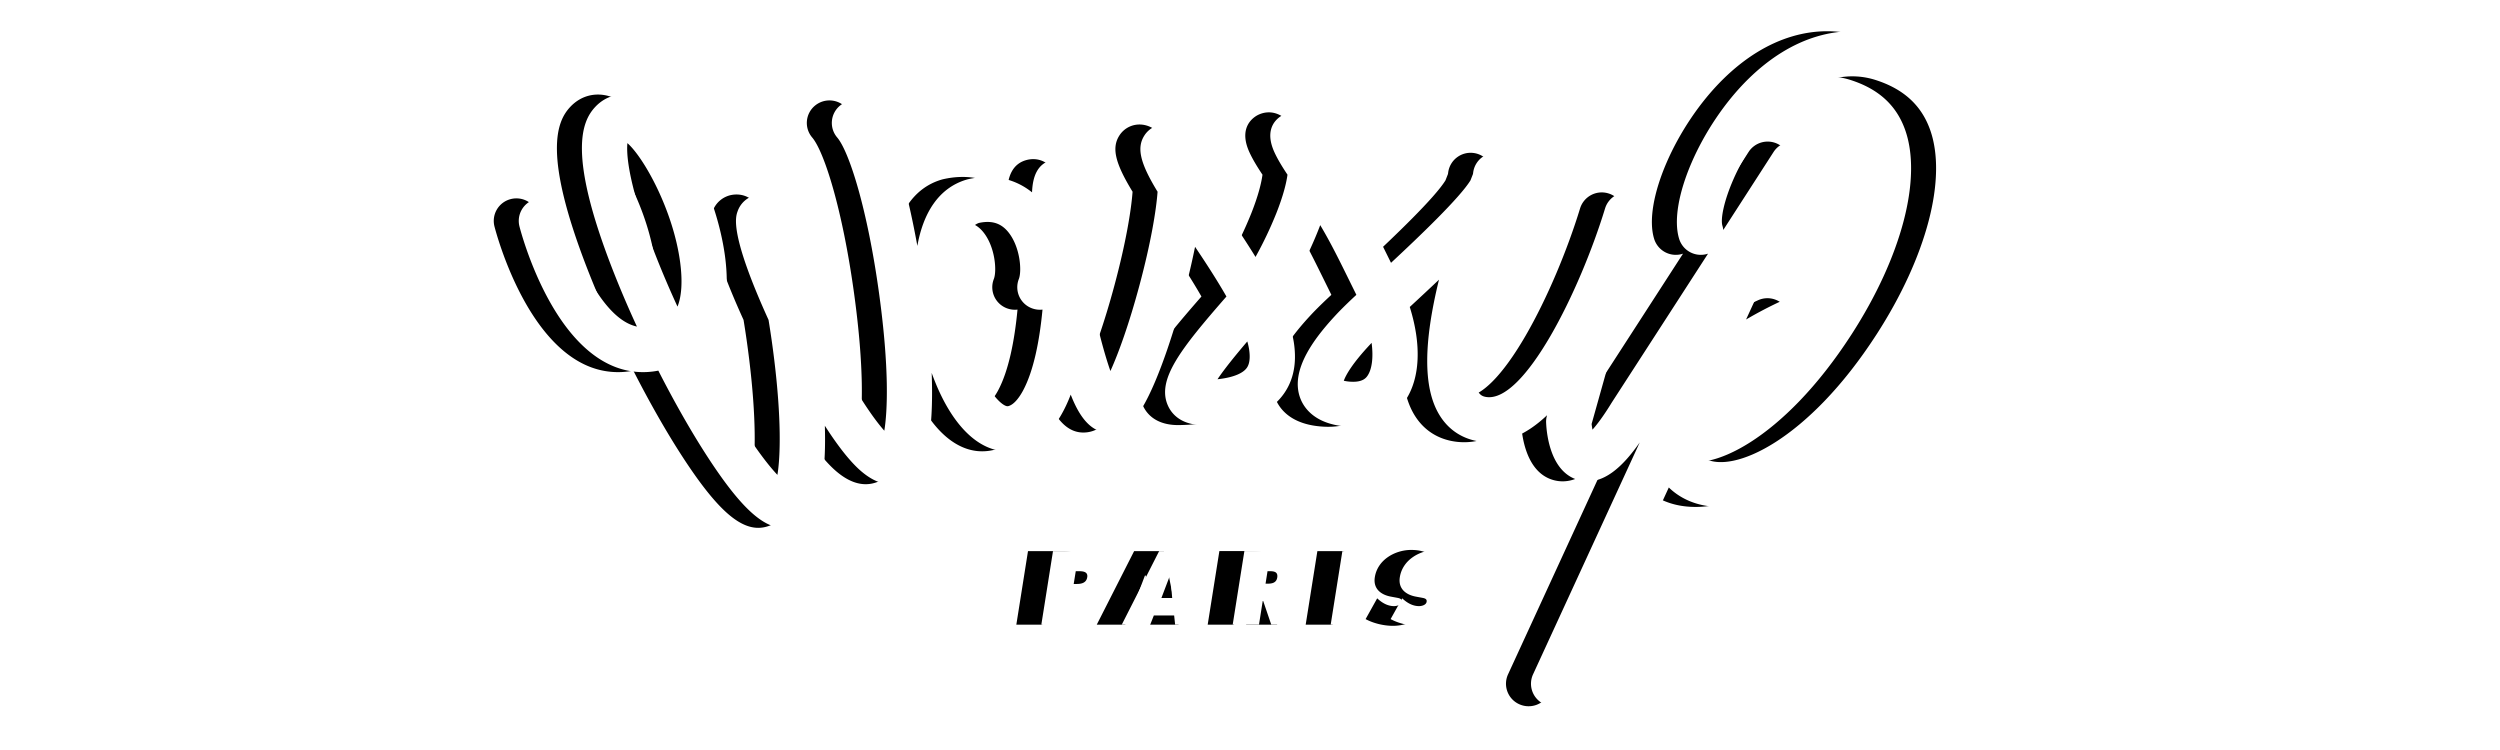 <svg xmlns="http://www.w3.org/2000/svg" xmlns:xlink="http://www.w3.org/1999/xlink" width="200" height="60" viewBox="0 0 200 60">
    <defs>
        <path id="b" d="M97.285-20.602c8.448 5.461 11.168 11.49 9.88 13.743-.295.515-.762.752-1.431.722-1.897-.085-5.115-2.367-7.94-8.519a1.797 1.797 0 0 0-2.391-.884 1.815 1.815 0 0 0-.88 2.403 32.568 32.568 0 0 0 1.538 2.952l-11.684-5.374a1.796 1.796 0 0 0-2.33.78 1.817 1.817 0 0 0 .61 2.392c.047.03 2.474 1.592 6.24 4.024a1.84 1.84 0 0 0-.338.069c-1.061.327-5.753-1.121-9.187-4.625-3.063-3.127-3.034-5.876-2.471-7.632.713-2.224 2.007-3.646 3.955-4.348 3.877-1.395 10.172.25 16.43 4.297m3.257 40.69c.163.11.544.367.495 1.325a3.292 3.292 0 0 1-.078.583c-.408-.146-1.341-.626-3.01-2.206l-.02-.019c1.21-.158 2.119-.012 2.613.317m-.534 9.732c.262.223.671.802.831 2.28-.867-.582-2.005-1.514-3.025-2.384.225-.065.437-.113.634-.144 1.08-.163 1.441.146 1.56.248m1.731 17.834c.416.223 1.133.676 1.254 1.198.1.447-1.414 2.12-5.46 3.195-4.379 1.165-8.647.758-9.2-.864-.21-.983 0-1.709.657-2.28 1.168-1.015 3.174-1.168 3.833-.909a1.797 1.797 0 0 0 2.332-1.028c.11-.286.144-.581.112-.866 2.478.233 4.893.707 6.472 1.554M95.03 75.3c-2.701 1.24-5.333 2.282-7.593 2.994-3.22 1.013-4.792 1.082-5.487 1.013 1.17-1.328 5.382-3.66 9.508-4.216 1.516-.204 2.748-.126 3.572.21M79.642-28.309c-2.986 1.074-5.119 3.372-6.169 6.645-1.23 3.83-.044 7.838 3.334 11.286 3.739 3.816 9.844 6.46 12.807 5.545a1.813 1.813 0 0 0 1.194-2.262l-.017-.048c3.374 2.18 7.521 4.859 11.89 7.688l.04.025c1.096.671 1.757 1.178 2.152 1.532-.15.028-.305.052-.456.069l-16.24-4.556a1.798 1.798 0 0 0-2.212 1.238 1.814 1.814 0 0 0 1.205 2.24c6.62 2.023 15.546 6.45 15.09 9.506-.05.324-.175.506-.465.672-2.391 1.368-10.167-.688-15.42-2.727-.463-.247-.88-.393-1.262-.444l-.354-.046a1.805 1.805 0 0 0-2.02 1.559 1.81 1.81 0 0 0 1.55 2.031l.13.018.51.199c1.4.861 4.476 4.078 6.597 6.358-3.354 1.651-4.623 2.29-8.113 4.636-.834.06-1.535.288-2.11.686a7.848 7.848 0 0 0-1.084.876c-1.242 1.256-.558 2.42-.408 2.64.35.516 1.19 1.263 2.89.48.494-.228 1.09-.576 1.775-1.036.683.093 1.69.342 3.093.897a30.824 30.824 0 0 1 3.486 1.66c-1.795 1.104-3.543 2.318-4.978 3.314-.477.331-.92.64-1.3.896-.625.024-1.167.107-1.586.265-.953.36-2.575 1.178-2.72 2.603-.076.728.26 1.425.873 1.816.98.625 2.188.344 4.457-1.035a.625.625 0 0 0 .037-.023c1.515.111 4.094.538 7.49 1.45 3.114.836 5.434 1.679 6.854 2.323-1.306.457-3.38 1.035-6.275 1.61l-.347.068c-3.349-.166-6.553.029-8.164.393-2.357.532-2.22 2.065-2.122 2.524.278 1.293 1.428 1.628 2.613 1.674-1.122 1.392-1.494 3.174-1.048 5.122.008.036.017.072.028.108.667 2.265 2.716 3.487 5.306 3.945-3.564.643-8.892 1.857-11 3.647a1.818 1.818 0 0 0-.215 2.552 1.794 1.794 0 0 0 2.538.217c1.145-.974 5.806-2.438 12.5-3.356 6.054-.83 9.414-.668 10.961-.416-1.016.9-3.22 2.455-7.468 4.587-.855.43-1.68.824-2.463 1.183-1.118.192-2.199.403-3.195.627-1.432.323-2.584.65-3.423.969-.69.263-2.52.956-2.335 2.7a2 2 0 0 0 1.341 1.674c.46.163 1.812.642 8.68-2.479a76.261 76.261 0 0 1 3.18-.454c4.713-.575 7.747-.502 9.216-.254-.973.92-3.1 2.542-7.217 4.832-.868.483-1.754.956-2.647 1.414-1.861-2.286-5.152-2.39-7.66-2.05-2.497.338-5.33 1.27-7.774 2.559-1.92 1.01-4.34 2.63-4.967 4.602-.379 1.191-.079 2.36.822 3.21 1.18 1.112 3.798 2.185 12.88-1.33a82.758 82.758 0 0 0 4.698-1.999 2.7 2.7 0 0 1-.128.427c-1.1 2.863-6.849 4.954-8.779 5.462a1.813 1.813 0 0 0-1.29 2.208 1.8 1.8 0 0 0 2.195 1.298c.943-.246 9.265-2.552 11.232-7.657a6.19 6.19 0 0 0 .295-3.45c2.543-1.298 4.967-2.677 6.967-3.983 3.89-2.539 5.61-4.355 5.61-6.01 0-.275-.048-.545-.14-.814-.651-1.888-3.07-2.656-8.027-2.515 1.277-.82 2.447-1.68 3.26-2.498 1.245-1.254 1.672-2.469 1.27-3.614-.338-.963-1.208-1.642-2.584-2.018-1.495-.408-3.725-.506-6.175-.416 4.476-1.605 6.809-4.175 6.17-6.937-.422-1.822-1.906-3.222-4.431-4.186 1.617-.629 3.245-1.613 3.011-3.336-.158-1.176-1.185-1.92-1.945-2.375-2.292-1.377-6.756-2.774-10.17-3.621a63.664 63.664 0 0 0-2.72-.616c1.24-.836 2.635-1.743 3.975-2.51 4.18 3.646 6.678 5.639 8.77 4.661.577-.27 1.537-.994 1.516-2.865-.043-2.913-.752-4.917-2.169-6.125-1.146-.978-2.634-1.337-4.424-1.066-.958.144-2.053.532-3.207 1.066-1.257-.867-3.6-2.167-5.982-3.092l-.215-.082c1.449-.86 2.696-1.473 4.855-2.536l.567-.28.157-.075a35.316 35.316 0 0 0 1.393 1.436c1.852 1.754 4.586 3.973 6.938 3.026.767-.309 2.075-1.22 2.213-3.847.105-1.96-.643-3.568-2.103-4.54-1.785-1.187-4.467-1.288-7.472-.347a257.936 257.936 0 0 0-2.183-2.338c5.069 1.243 8.576 1.253 10.7.038 1.255-.718 2.031-1.852 2.245-3.28.276-1.83-.43-3.638-2.103-5.405l.04.012c.183.052.373.073.563.064.932-.041 4.017-.355 4.6-2.64.488-1.903-1.146-3.537-3.024-4.848l18.553 8.535a1.797 1.797 0 0 0 2.387-.893 1.814 1.814 0 0 0-.888-2.4l-16.45-7.569c.299-.307.565-.658.79-1.052.513-.898.767-1.942.766-3.083 0-1.748-.595-3.723-1.766-5.74-1.986-3.423-5.463-6.802-10.055-9.77-7.286-4.71-14.61-6.452-19.591-4.66m37.037 70.831c.476.078.539.494.539.87v.213l-1.023-.165v-.204c0-.353.024-.785.484-.714m-2.091.015v2.724l5.883.933v-2.072l-1.77-.282v-1.098c0-1.202-.75-2.072-1.952-2.269-1.459-.227-2.161.683-2.161 2.064m3.753-5.948l-1.794-.682v-.079c.249 0 .507.008.756-.015l1.038-.087v.863zm-3.753.181l5.884 2.99v-2.276l-.734-.29v-1.625l.734-.078v-2.276l-5.884 1.177v2.378zm2.114-9.448c.437.07.492.432.492.785v.15l-.999-.158v-.165c0-.368.055-.682.507-.612m-2.114.031c0-1.333.562-2.378 2.044-2.142.89.141 1.264.55 1.53 1.39l.046.007c.086-.094.18-.212.352-.306l1.911-.981v2.48l-1.888.643v.04l1.888.298v2.103l-5.883-.934v-2.598zm5.884-4.307l-5.884-.935v-2.15l5.884.935v2.15zm-4.402-8.24c0 .188.07.471.313.51.218.032.25-.228.288-.384l.11-.471c.202-.88.687-1.46 1.685-1.303 1.405.228 2.1 1.625 2.1 2.904 0 .745-.204 1.577-.539 2.19l-1.662-.926.086-.095c.296-.338.538-.76.538-1.255 0-.212-.086-.566-.351-.605-.266-.047-.289.236-.328.424l-.078.424c-.148.816-.64 1.444-1.56 1.295-1.398-.22-2.178-1.625-2.178-2.912 0-.675.164-1.271.515-1.797l1.506.824c-.25.33-.445.714-.445 1.177z"/>
        <filter id="a" width="125.9%" height="112%" x="-13%" y="-4.3%" filterUnits="objectBoundingBox">
            <feOffset dy="2" in="SourceAlpha" result="shadowOffsetOuter1"/>
            <feGaussianBlur in="shadowOffsetOuter1" result="shadowBlurOuter1" stdDeviation="2"/>
            <feColorMatrix in="shadowBlurOuter1" values="0 0 0 0 0 0 0 0 0 0 0 0 0 0 0 0 0 0 0.5 0"/>
        </filter>
    </defs>
    <g fill="none" fill-rule="evenodd" transform="rotate(90 100 29.5)">
        <use fill="#000" filter="url(#a)" xlink:href="#b"/>
        <use fill="#FFF" xlink:href="#b"/>
    </g>
</svg>
